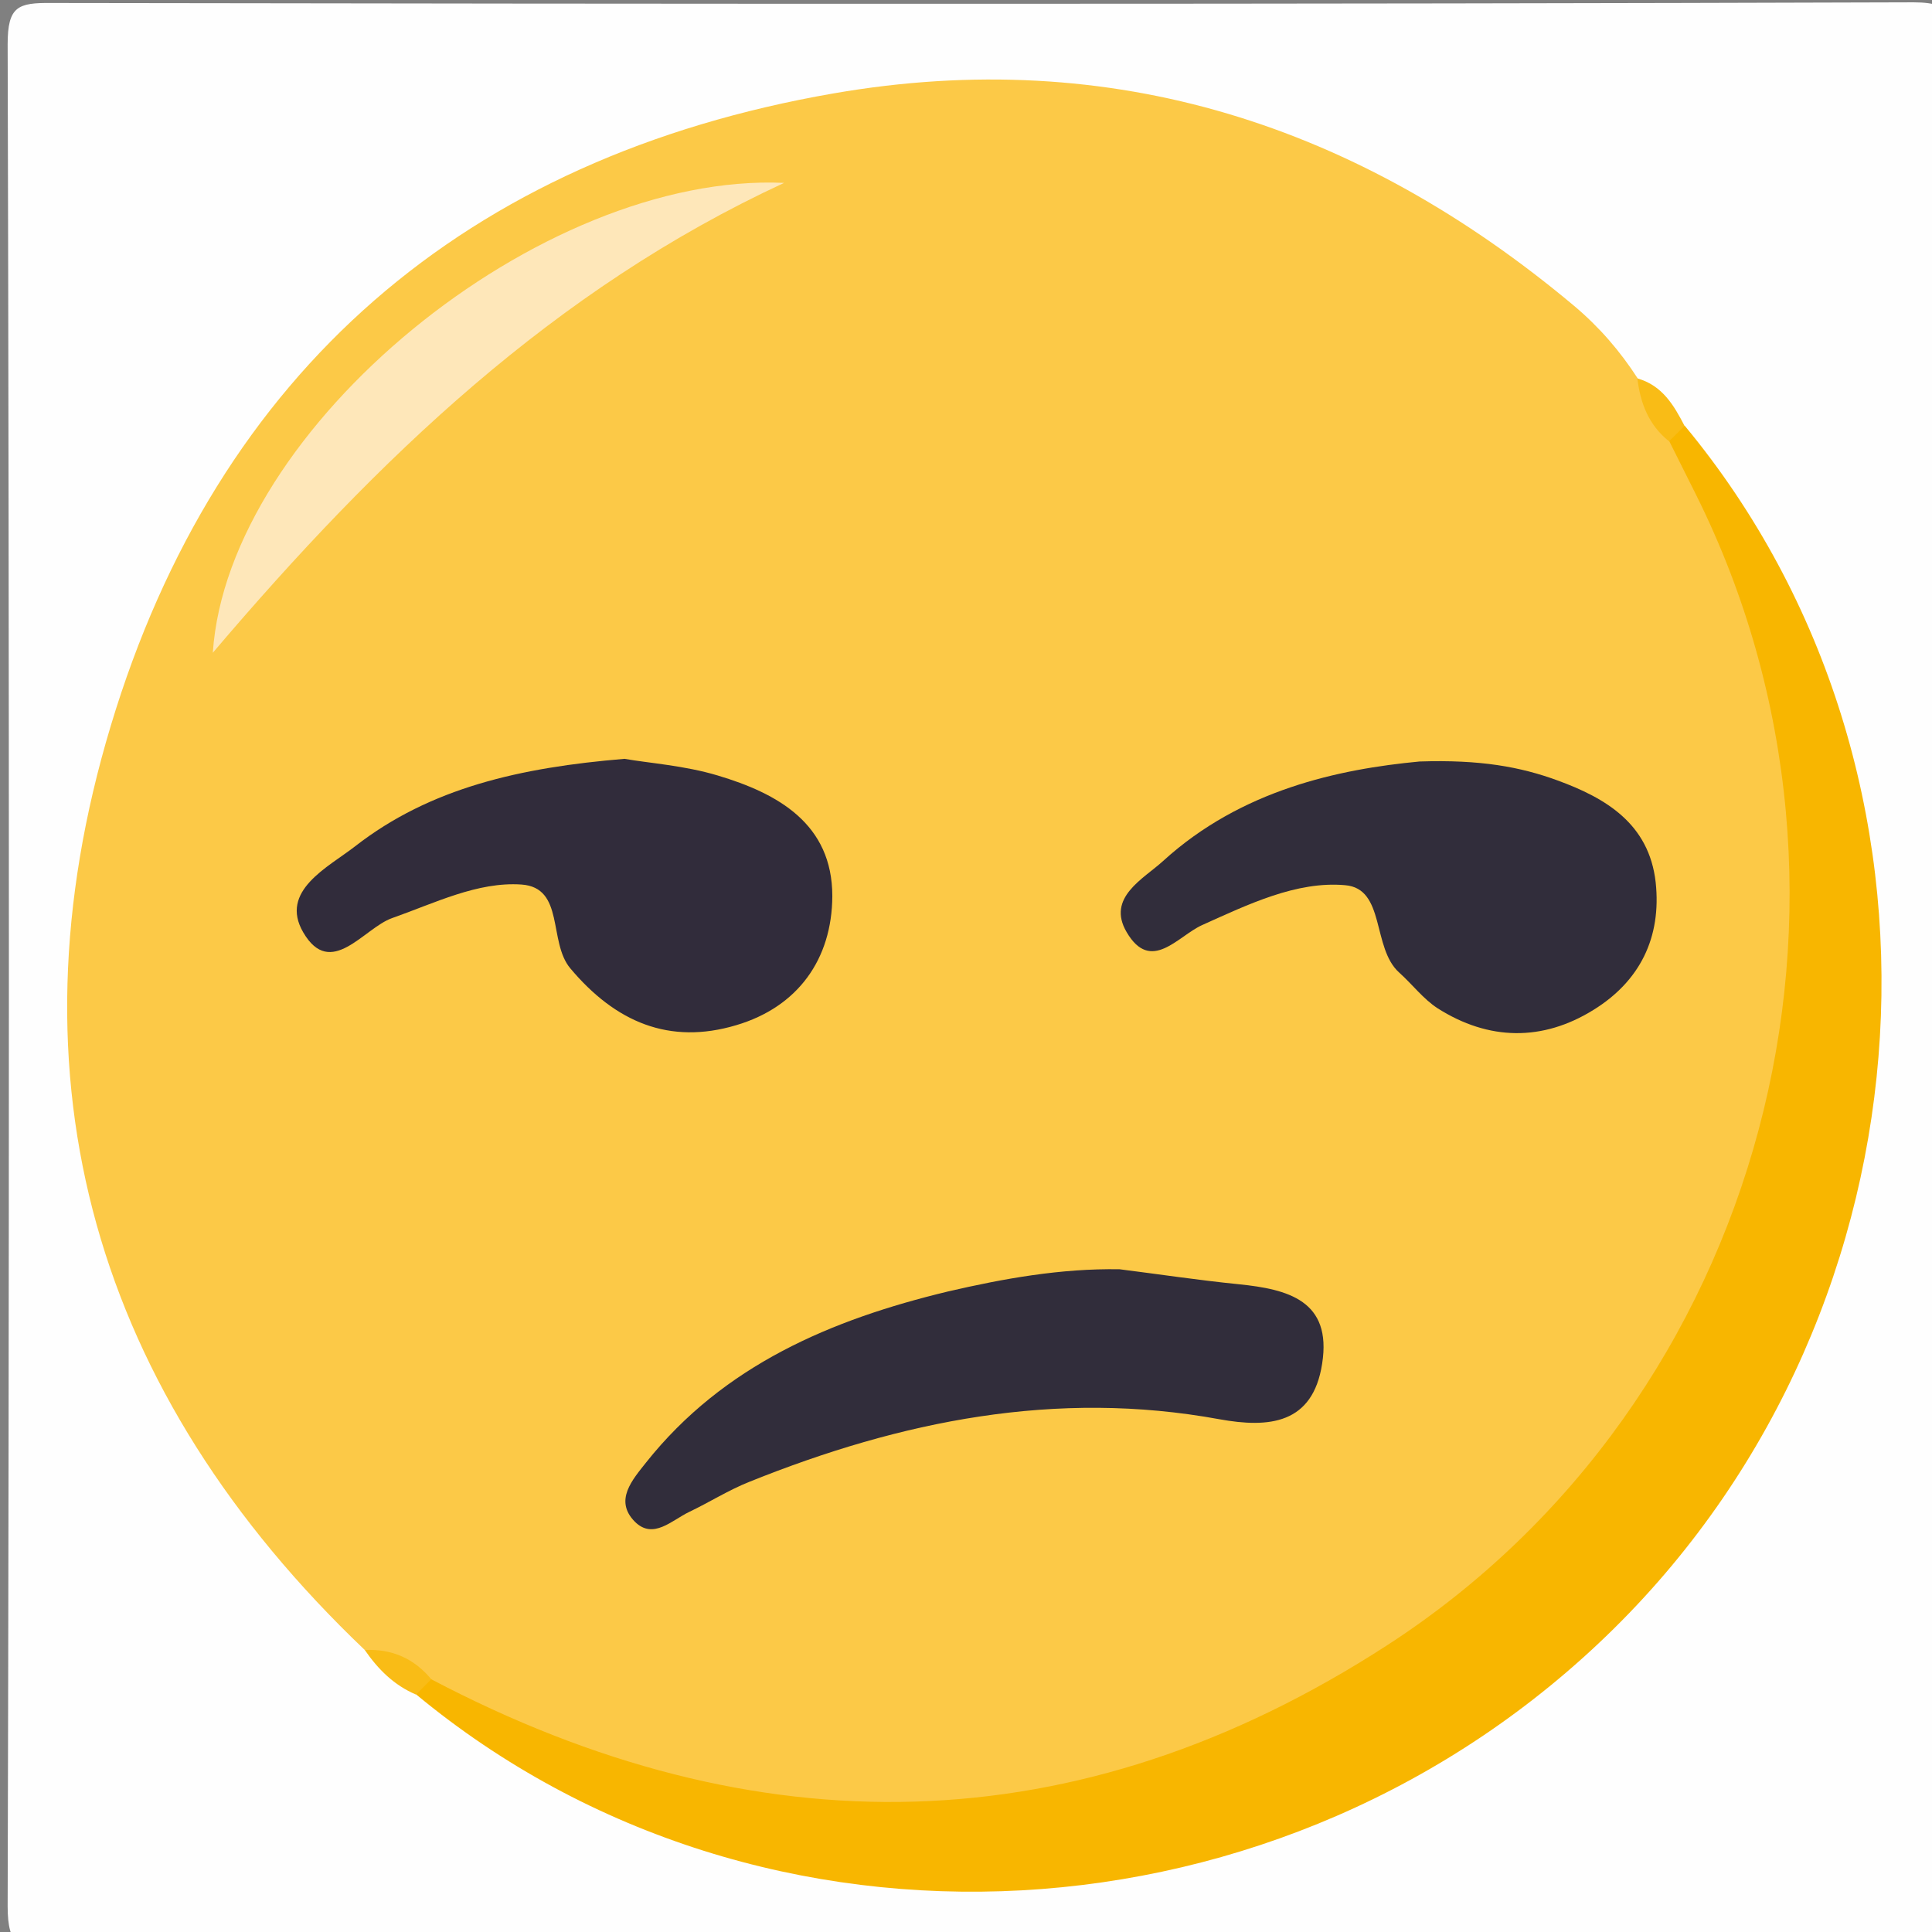 <?xml version="1.0" encoding="utf-8"?>
<!-- Generator: Adobe Illustrator 21.1.0, SVG Export Plug-In . SVG Version: 6.00 Build 0)  -->
<svg version="1.1" id="Layer_1" xmlns="http://www.w3.org/2000/svg" xmlns:xlink="http://www.w3.org/1999/xlink" x="0px" y="0px"
	 viewBox="0 0 581 581" style="enable-background:new 0 0 581 581;" xml:space="preserve">
<rect x="0" y="0" width="581" height="581" fill="#808080" stroke="none"/>
<style type="text/css">
	.st0{fill:#FEFEFE;}
	.st1{fill:#FCC947;}
	.st2{fill:#F8B600;}
	.st3{fill:#F9BC16;}
	.st4{fill:#312D3B;}
	.st5{fill:#312C3B;}
	.st6{fill:#FEE7B9;}
</style>
<g>
	<g>
		<path class="st0" d="M295.5,586.6c-93,0-185.9-0.2-278.9,0.2c-10.6,0-14.3-1.4-14.3-13.5c0.5-186.7,0.5-373.4,0-560
			C2.3,1.9,5.4,0.8,15.4,0.9c186.7,0.3,373.4,0.4,560-0.2c13.4,0,12.9,5.5,12.9,14.9c-0.2,185.9-0.3,371.8,0.2,557.8
			c0,12-3.5,13.6-14.2,13.6C481.4,586.5,388.4,586.6,295.5,586.6z"/>
		<path class="st1" d="M109.7,496.2C28.6,418.9,1.2,324.9,33.3,218.3C65.4,111.6,140,47.3,250.6,28.1c84-14.6,157.9,9.5,222.8,63.9
			c7.6,6.4,13.8,13.6,19.1,21.8c4.3,6.8,9,13.4,13.9,19.9c59.3,91.1,46.5,231.7-27.7,314.7c-59.4,66.5-133.1,100.8-222.2,98.5
			c-44.9-1.2-88.4-11-126.2-37.8C123.6,504.6,117.7,498.7,109.7,496.2z"/>
		<path class="st2" d="M129.7,505c97.7,51.4,194.3,50.1,287.4-10.2c113.6-73.5,153.4-224.5,93-345.9c-2.7-5.4-5.4-10.8-8.1-16.2
			c-1.6-4.7,0.4-5.8,4.7-4.6c86.5,104.4,77,264.6-21.4,361.7c-98.6,97.3-256.2,105.9-360.1,19.8C123.9,505.4,125,503.4,129.7,505z"
			/>
		<path class="st3" d="M506.6,128.1c-1.6,1.5-3.1,3.1-4.7,4.6c-6.1-4.9-8.6-11.4-9.5-18.9C499.9,115.9,503.4,121.9,506.6,128.1z"/>
		<path class="st3" d="M129.7,505c-1.5,1.5-3.1,3.1-4.6,4.6c-6.6-2.8-11.4-7.6-15.4-13.4C117.8,495.8,124.5,498.7,129.7,505z"/>
		<path class="st4" d="M426.9,229c18.3-0.6,30.3,1.6,41.5,5.7c14.5,5.3,27.5,13,29.5,30.6c1.8,16.7-4.8,29.8-18.7,38.4
			c-15.3,9.5-31.5,9.3-46.9-0.5c-4.3-2.8-7.6-7.2-11.5-10.7c-8.3-7.4-4.1-25.3-16.3-26.3c-14.6-1.3-29.2,5.8-43,12
			c-7.3,3.3-15.4,14.6-22.7,2.1c-6.1-10.4,5.1-16,11-21.4C373.3,237.5,402.6,231.3,426.9,229z"/>
		<path class="st5" d="M187.8,228.2c7.4,1.3,18,2,28,5c18.1,5.4,34.5,14.5,34.5,36.3c-0.1,18.9-10.3,33.3-28.9,38.8
			c-20.1,6-36.3-0.9-49.9-17.1c-6.7-8-1.6-24.3-14.7-25.2c-13.2-0.9-26.1,5.6-38.9,10.1c-8.5,3-18.4,18.5-26.7,4.3
			c-7.3-12.5,7.5-19.6,15.6-25.9C129.4,236.9,156.5,230.8,187.8,228.2z"/>
		<path class="st4" d="M336.7,381.7c11.9,1.5,23.8,3.3,35.8,4.5c14.8,1.5,28.1,4.9,25.1,23.9c-2.8,18.2-16,19.4-30.9,16.7
			c-49.1-9-95.8,0.5-141.3,18.8c-6.3,2.5-12.1,6.2-18.2,9.1c-5.2,2.5-10.8,8.4-16.3,2.9c-6.3-6.4-0.7-12.6,3.4-17.8
			c23.3-29.3,55.8-43,90.7-51.4C301.8,384.5,319,381.4,336.7,381.7z"/>
		<path class="st6" d="M235.8,55c-69.1,32-122.1,82.8-171.8,141.3C68.5,128.6,162.5,51.7,235.8,55z"/>
	</g>
</g>
</svg>

